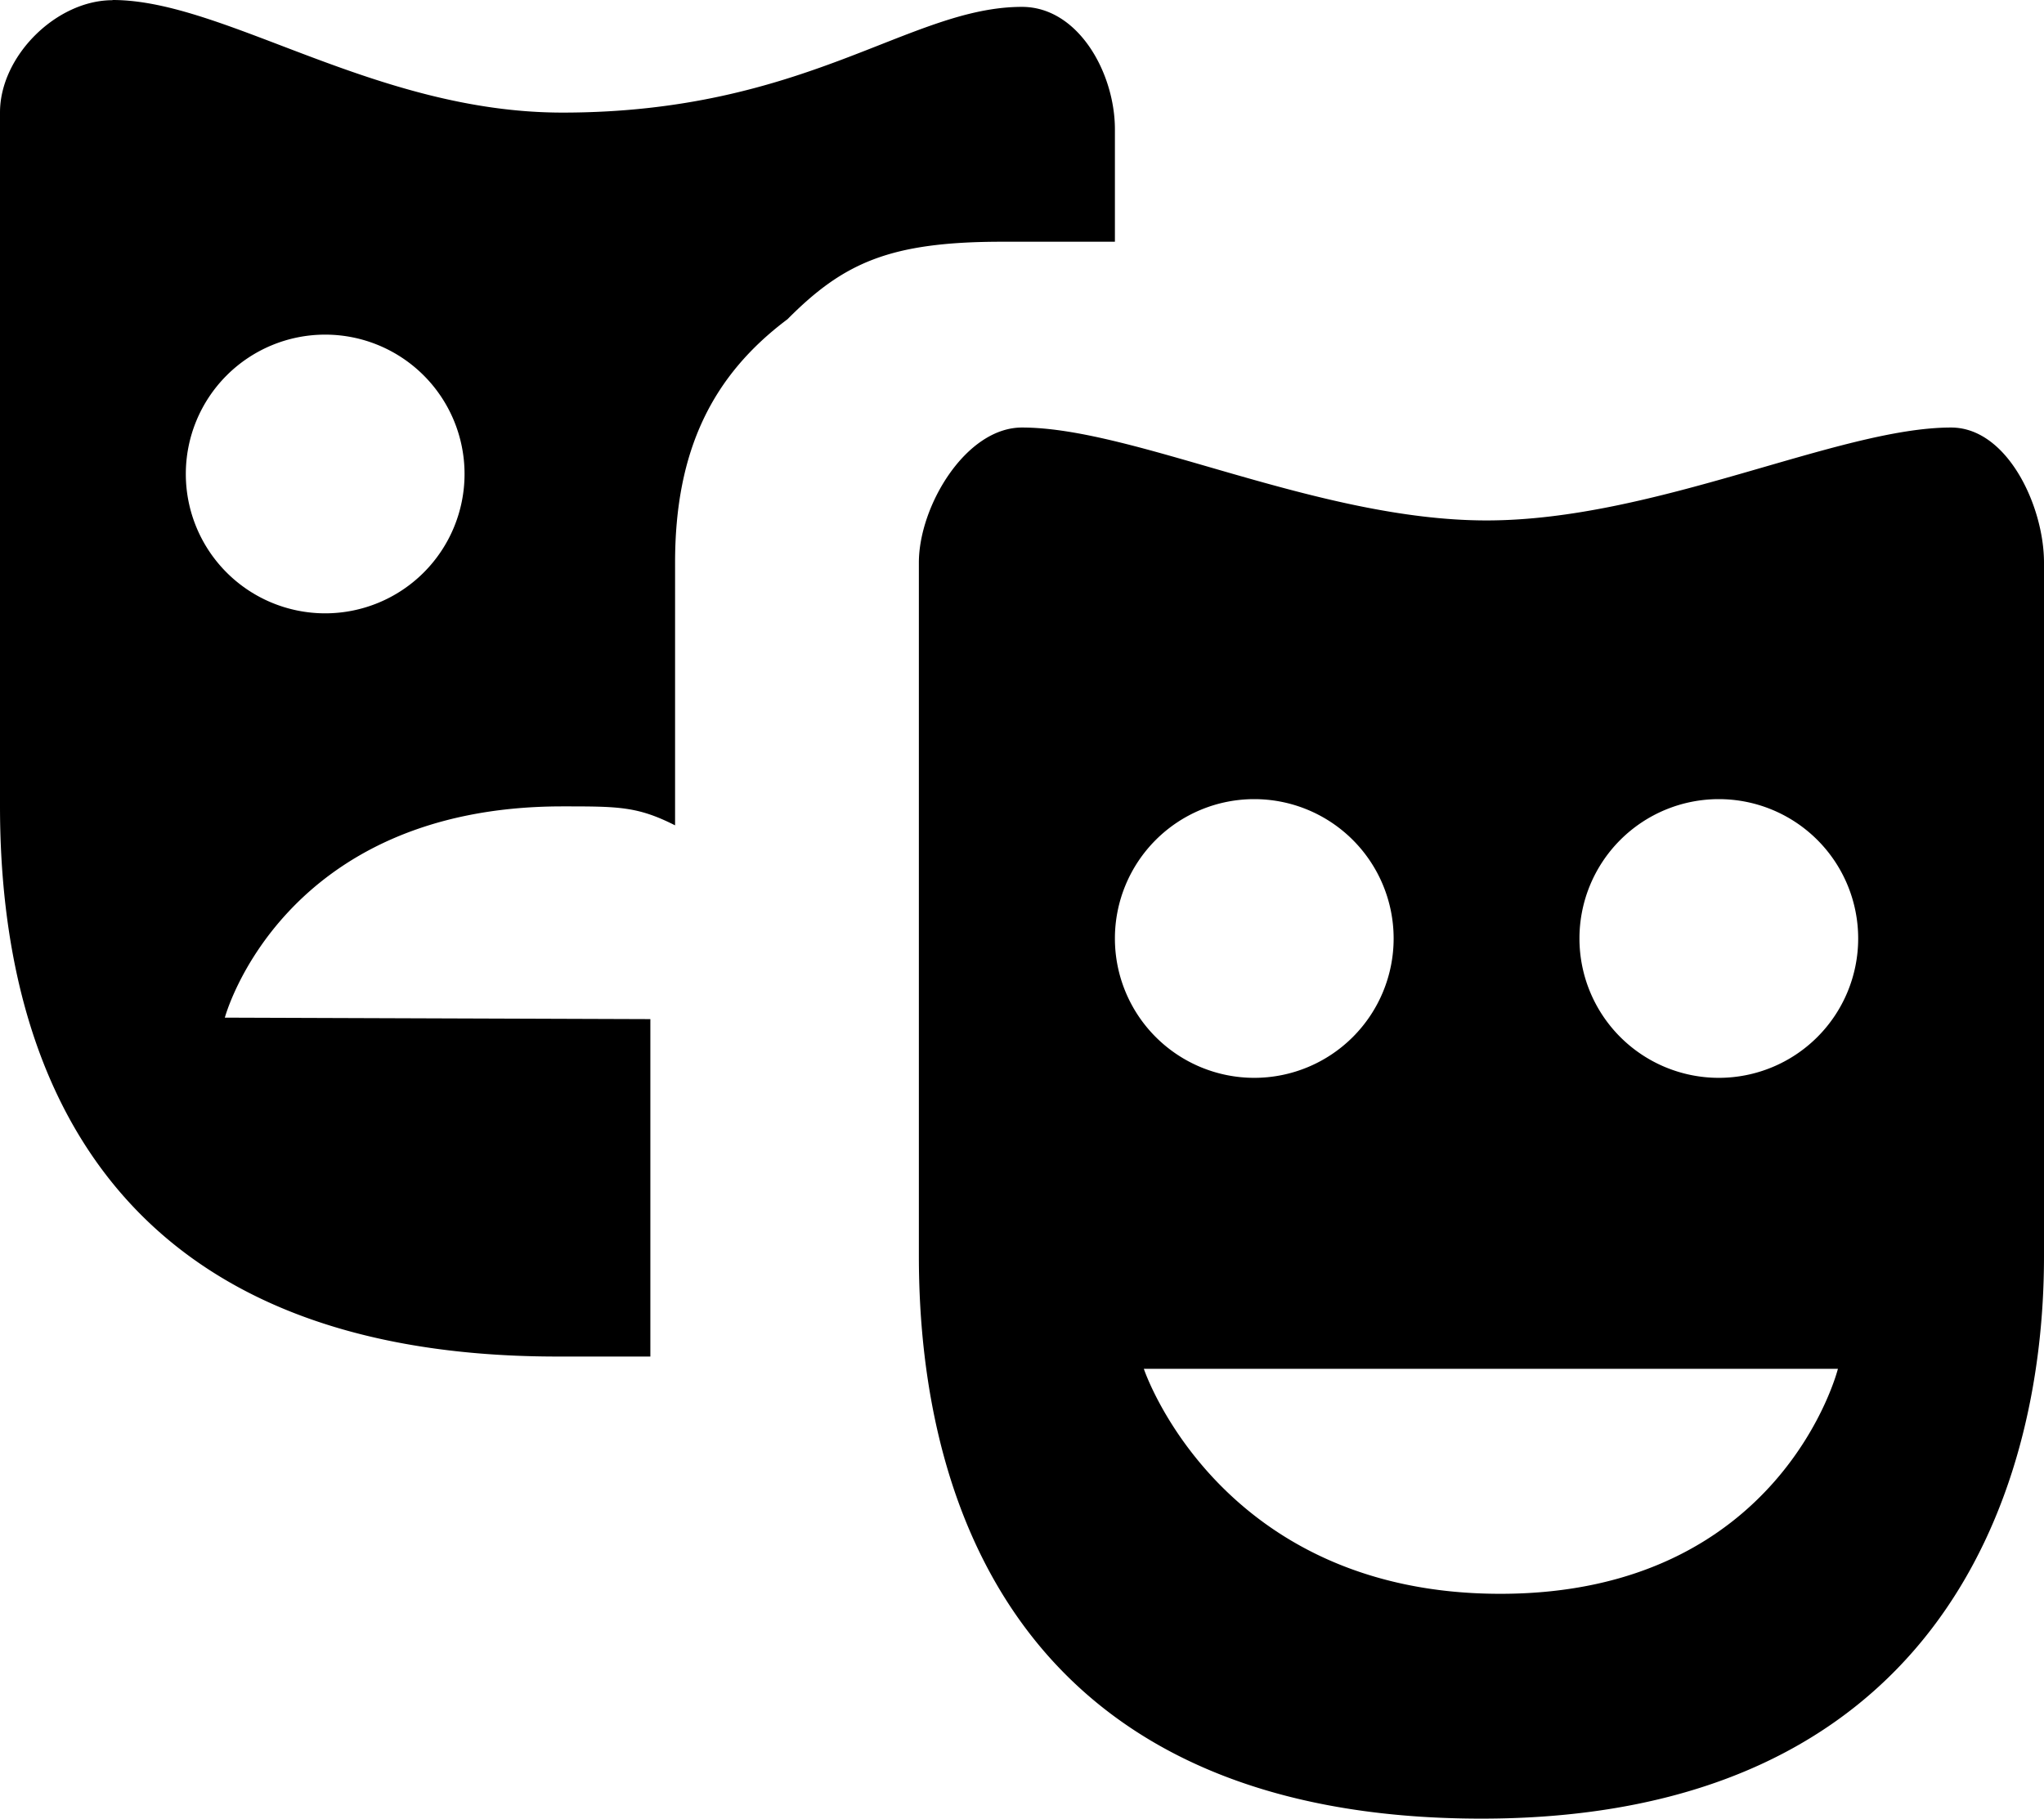 <svg xmlns="http://www.w3.org/2000/svg" viewBox="0 0 11 9.788"><path d="M.606.001C.303.001 0 .302 0 .605v3.734c0 1.414.578 2.962 3 2.962h.5V5.485l-2.29-.008S1.514 4.34 3.027 4.34c.303 0 .404 0 .606.102V3.028c0-.606.202-1.008.605-1.31.303-.305.552-.417 1.156-.417H6V.696c0-.303-.197-.659-.5-.659-.606 0-1.16.569-2.473.569C2.018.606 1.211 0 .606 0zm1.144 1.8a.75.75 0 1 1 0 1.5.75.75 0 0 1 0-1.5zm3.75.5c-.303 0-.555.424-.555.727v3.733c0 1.413.606 3.027 3.028 3.027S11 8.074 11 6.762V3.028c0-.303-.197-.727-.5-.727-.605 0-1.592.5-2.5.5s-1.894-.5-2.5-.5zm1.25 2a.75.75 0 1 1 0 1.5.75.75 0 0 1 0-1.5zm2.5 0a.75.75 0 1 1 0 1.5.75.75 0 0 1 0-1.5zM6.156 7.367h3.735s-.303 1.211-1.817 1.211-1.918-1.21-1.918-1.21z"/></svg>